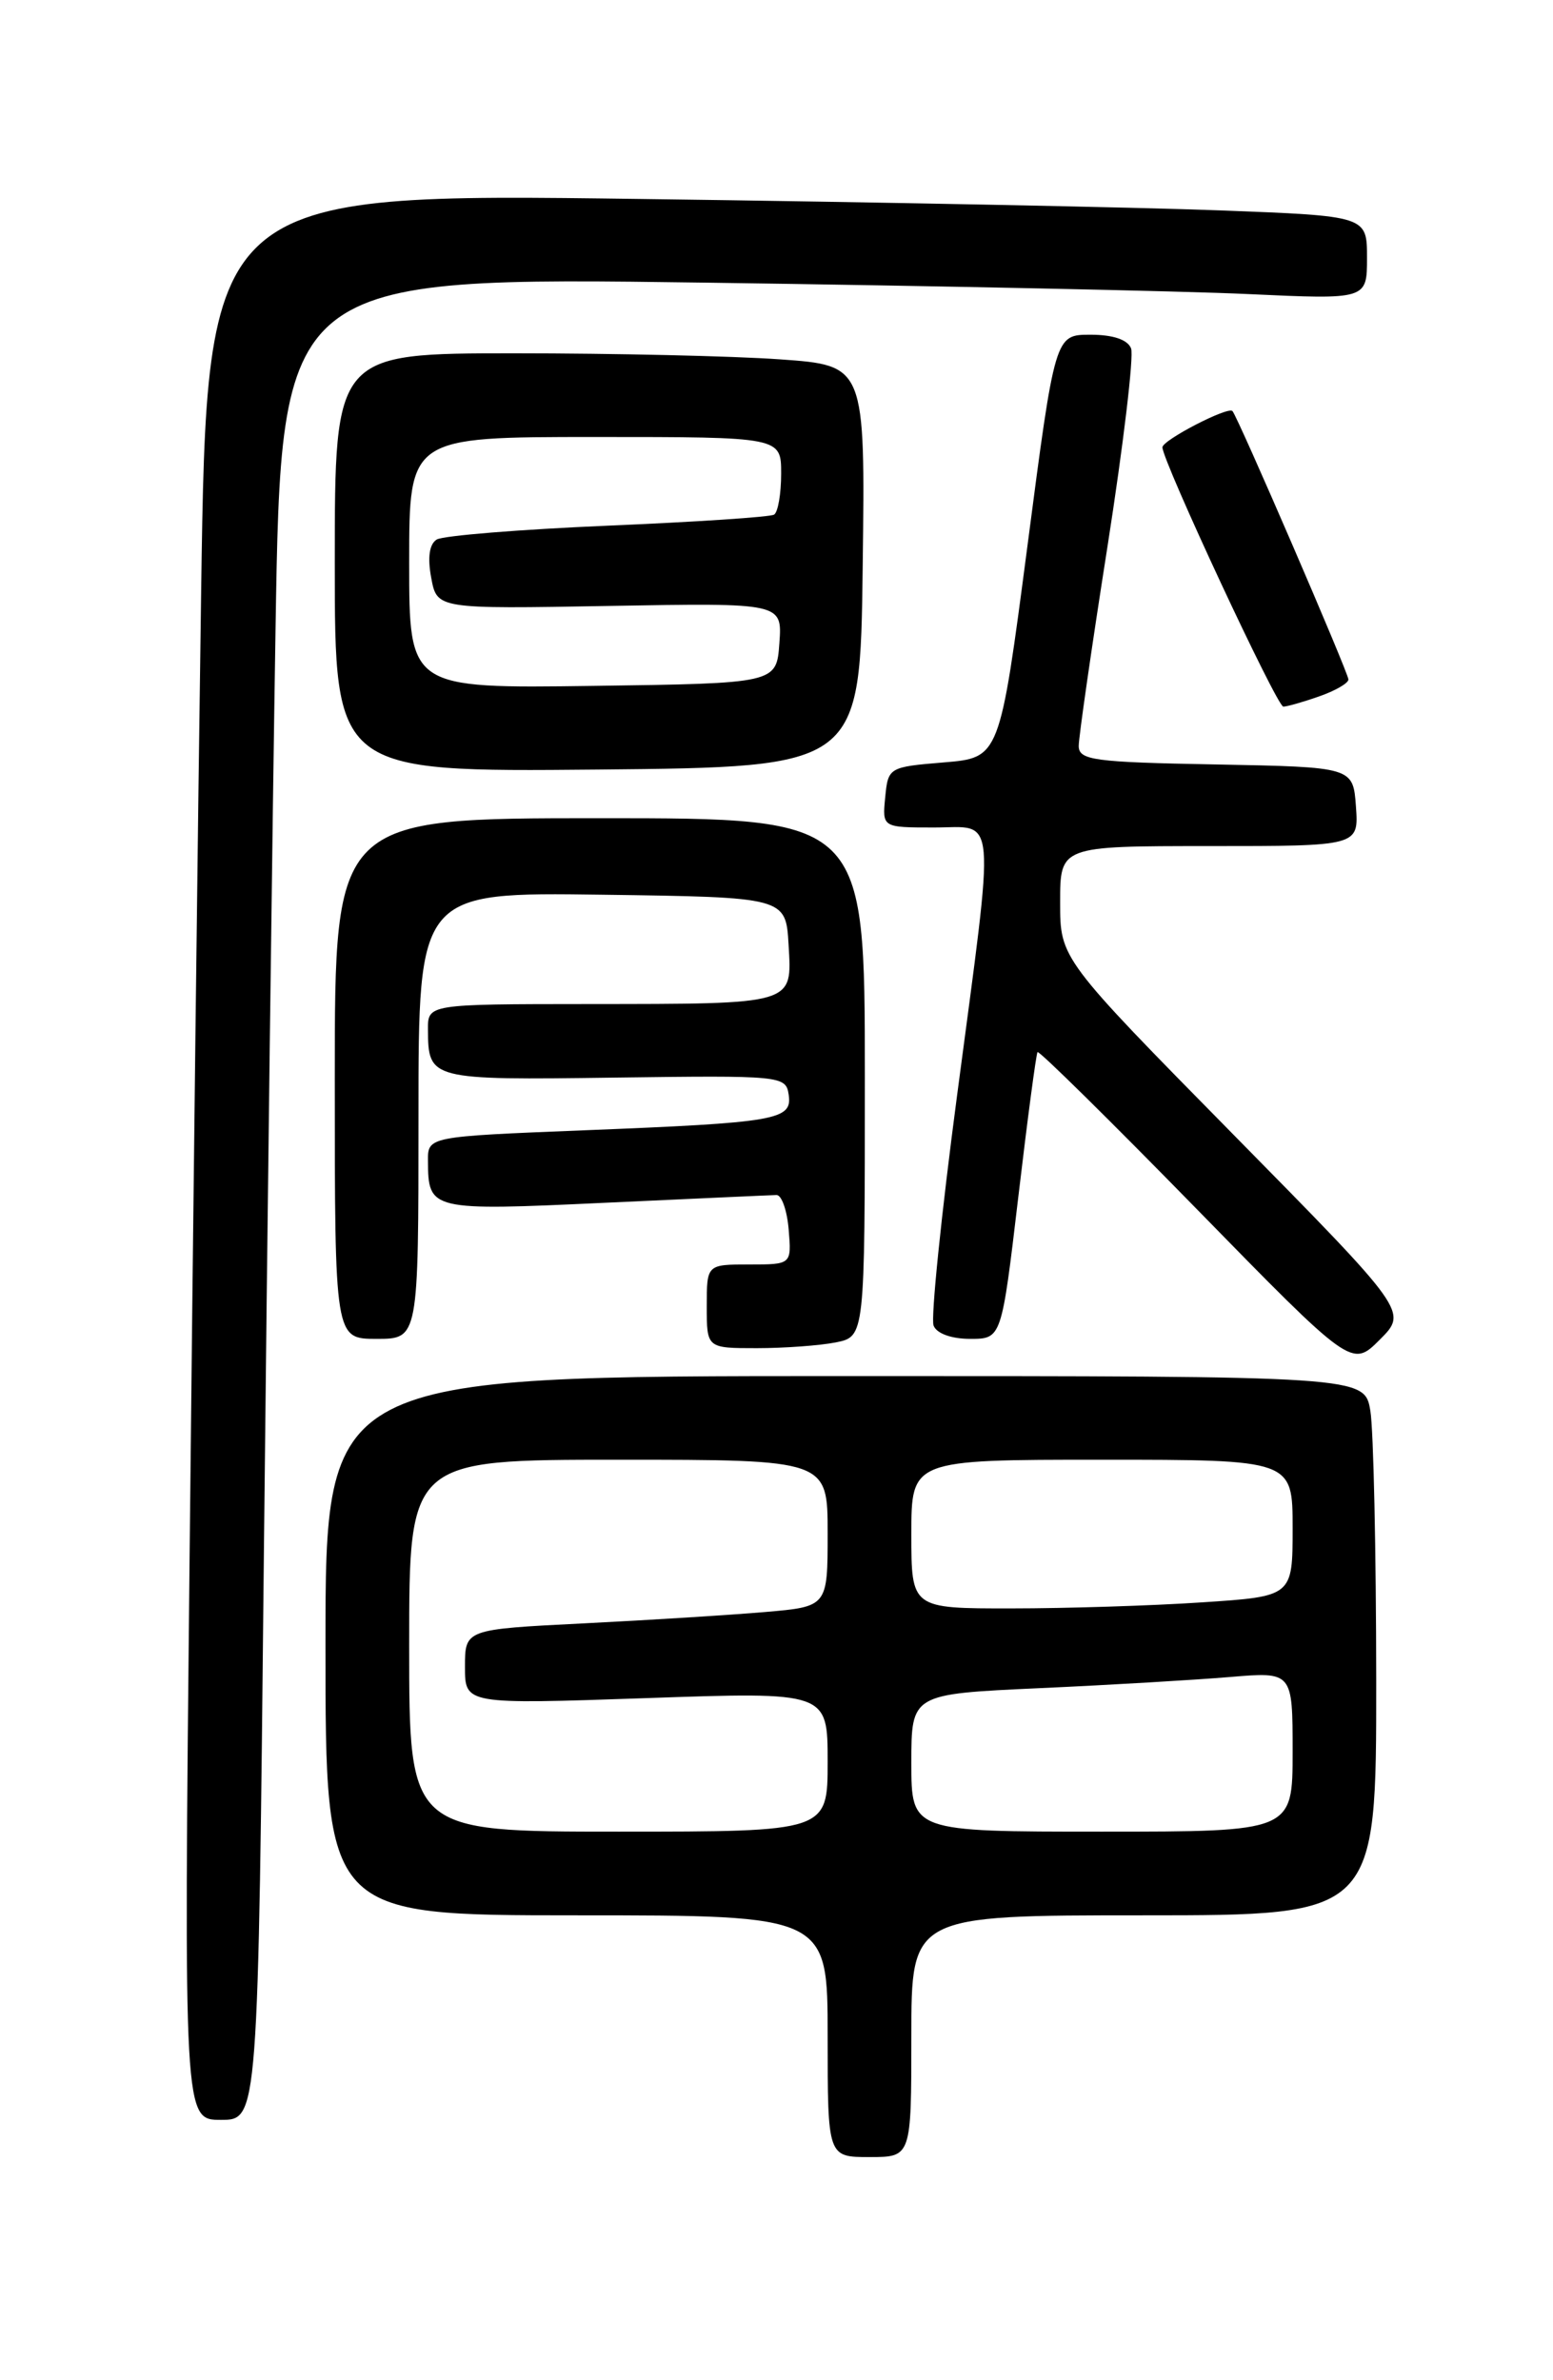 <?xml version="1.0" encoding="UTF-8" standalone="no"?>
<!DOCTYPE svg PUBLIC "-//W3C//DTD SVG 1.1//EN" "http://www.w3.org/Graphics/SVG/1.1/DTD/svg11.dtd" >
<svg xmlns="http://www.w3.org/2000/svg" xmlns:xlink="http://www.w3.org/1999/xlink" version="1.1" viewBox="0 0 167 256">
 <g >
 <path fill="currentColor"
d=" M 98.00 219.00 C 98.00 206.00 98.00 206.00 123.00 206.00 C 148.00 206.00 148.00 206.00 147.99 180.75 C 147.98 166.86 147.70 153.81 147.36 151.75 C 146.74 148.00 146.74 148.00 90.87 148.00 C 35.00 148.00 35.00 148.00 35.00 177.00 C 35.00 206.00 35.00 206.00 62.00 206.00 C 89.00 206.00 89.00 206.00 89.00 219.00 C 89.00 232.00 89.00 232.00 93.50 232.00 C 98.00 232.00 98.00 232.00 98.00 219.00 Z  M 28.38 166.75 C 28.73 133.06 29.29 88.46 29.63 67.63 C 30.24 29.77 30.24 29.77 75.87 30.40 C 100.97 30.75 127.24 31.30 134.25 31.63 C 147.00 32.22 147.00 32.22 147.00 27.73 C 147.00 23.23 147.00 23.23 131.25 22.63 C 122.59 22.30 94.52 21.74 68.87 21.40 C 22.25 20.77 22.25 20.77 21.63 63.63 C 21.29 87.21 20.73 133.84 20.39 167.25 C 19.76 228.00 19.76 228.00 23.76 228.00 C 27.76 228.00 27.76 228.00 28.38 166.75 Z  M 132.69 122.09 C 114.00 103.10 114.00 103.10 114.00 97.05 C 114.00 91.00 114.00 91.00 130.06 91.00 C 146.11 91.00 146.11 91.00 145.81 86.75 C 145.50 82.50 145.50 82.50 130.75 82.22 C 117.56 81.98 116.00 81.76 116.00 80.22 C 116.00 79.28 117.39 69.60 119.10 58.73 C 120.80 47.85 121.94 38.29 121.63 37.48 C 121.27 36.53 119.69 36.00 117.26 36.00 C 113.45 36.00 113.45 36.00 110.48 58.75 C 107.50 81.50 107.50 81.50 101.50 82.00 C 95.58 82.49 95.50 82.54 95.19 85.75 C 94.87 89.00 94.87 89.00 100.44 89.00 C 107.25 89.00 107.04 86.59 102.92 117.80 C 101.22 130.63 100.08 141.78 100.39 142.57 C 100.71 143.42 102.30 144.00 104.32 144.00 C 107.70 144.00 107.70 144.00 109.50 128.75 C 110.49 120.36 111.42 113.35 111.57 113.16 C 111.73 112.97 119.39 120.53 128.61 129.96 C 145.36 147.10 145.36 147.10 148.37 144.09 C 151.38 141.08 151.38 141.08 132.69 122.09 Z  M 89.88 144.38 C 93.00 143.75 93.00 143.75 93.00 115.88 C 93.00 88.00 93.00 88.00 64.50 88.00 C 36.00 88.00 36.00 88.00 36.00 116.00 C 36.00 144.00 36.00 144.00 40.50 144.00 C 45.00 144.00 45.00 144.00 45.00 119.98 C 45.00 95.96 45.00 95.96 64.75 96.23 C 84.50 96.50 84.50 96.50 84.80 101.62 C 85.17 108.10 85.62 107.97 63.25 107.99 C 46.00 108.00 46.00 108.00 46.02 110.75 C 46.05 116.13 46.22 116.17 66.11 115.90 C 84.06 115.66 84.51 115.70 84.81 117.74 C 85.21 120.46 83.62 120.74 62.75 121.57 C 46.00 122.24 46.00 122.24 46.02 124.87 C 46.05 130.19 46.26 130.24 65.11 129.36 C 74.68 128.92 82.95 128.54 83.50 128.53 C 84.05 128.51 84.64 130.19 84.81 132.25 C 85.12 136.00 85.12 136.00 80.56 136.00 C 76.00 136.00 76.00 136.00 76.00 140.50 C 76.00 145.00 76.00 145.00 81.38 145.00 C 84.33 145.00 88.16 144.72 89.88 144.38 Z  M 92.77 60.90 C 93.04 39.30 93.04 39.30 83.87 38.65 C 78.82 38.29 65.99 38.00 55.35 38.00 C 36.00 38.00 36.00 38.00 36.00 60.52 C 36.00 83.03 36.00 83.03 64.25 82.77 C 92.50 82.50 92.50 82.50 92.77 60.90 Z  M 141.85 74.90 C 143.58 74.30 145.00 73.48 145.00 73.08 C 145.00 72.37 133.09 44.79 132.53 44.21 C 132.04 43.69 125.00 47.34 125.00 48.11 C 125.00 49.58 137.31 76.00 138.00 76.00 C 138.39 76.00 140.12 75.51 141.85 74.90 Z  M 44.00 177.00 C 44.00 157.00 44.00 157.00 66.50 157.00 C 89.00 157.00 89.00 157.00 89.00 164.90 C 89.00 172.80 89.00 172.80 82.25 173.38 C 78.54 173.70 69.76 174.25 62.75 174.60 C 50.00 175.24 50.00 175.24 50.00 179.28 C 50.00 183.31 50.00 183.31 69.50 182.64 C 89.00 181.96 89.00 181.96 89.00 189.48 C 89.00 197.00 89.00 197.00 66.50 197.00 C 44.00 197.00 44.00 197.00 44.00 177.00 Z  M 98.00 189.60 C 98.00 182.20 98.00 182.20 111.75 181.57 C 119.31 181.23 128.54 180.68 132.25 180.37 C 139.00 179.80 139.00 179.80 139.00 188.40 C 139.00 197.00 139.00 197.00 118.50 197.00 C 98.00 197.00 98.00 197.00 98.00 189.60 Z  M 98.00 165.00 C 98.00 157.00 98.00 157.00 118.50 157.00 C 139.00 157.00 139.00 157.00 139.00 164.35 C 139.00 171.70 139.00 171.70 129.25 172.34 C 123.89 172.70 114.66 172.99 108.75 172.99 C 98.00 173.00 98.00 173.00 98.00 165.00 Z  M 44.00 60.52 C 44.00 47.00 44.00 47.00 64.00 47.00 C 84.00 47.00 84.00 47.00 84.00 50.94 C 84.00 53.11 83.66 55.09 83.24 55.35 C 82.83 55.61 74.77 56.14 65.33 56.54 C 55.90 56.94 47.63 57.61 46.96 58.03 C 46.17 58.52 45.96 59.96 46.37 62.14 C 46.99 65.50 46.99 65.50 65.56 65.17 C 84.12 64.84 84.12 64.84 83.81 69.17 C 83.50 73.50 83.50 73.50 63.75 73.77 C 44.00 74.04 44.00 74.04 44.00 60.52 Z "/>
</g>
</svg>